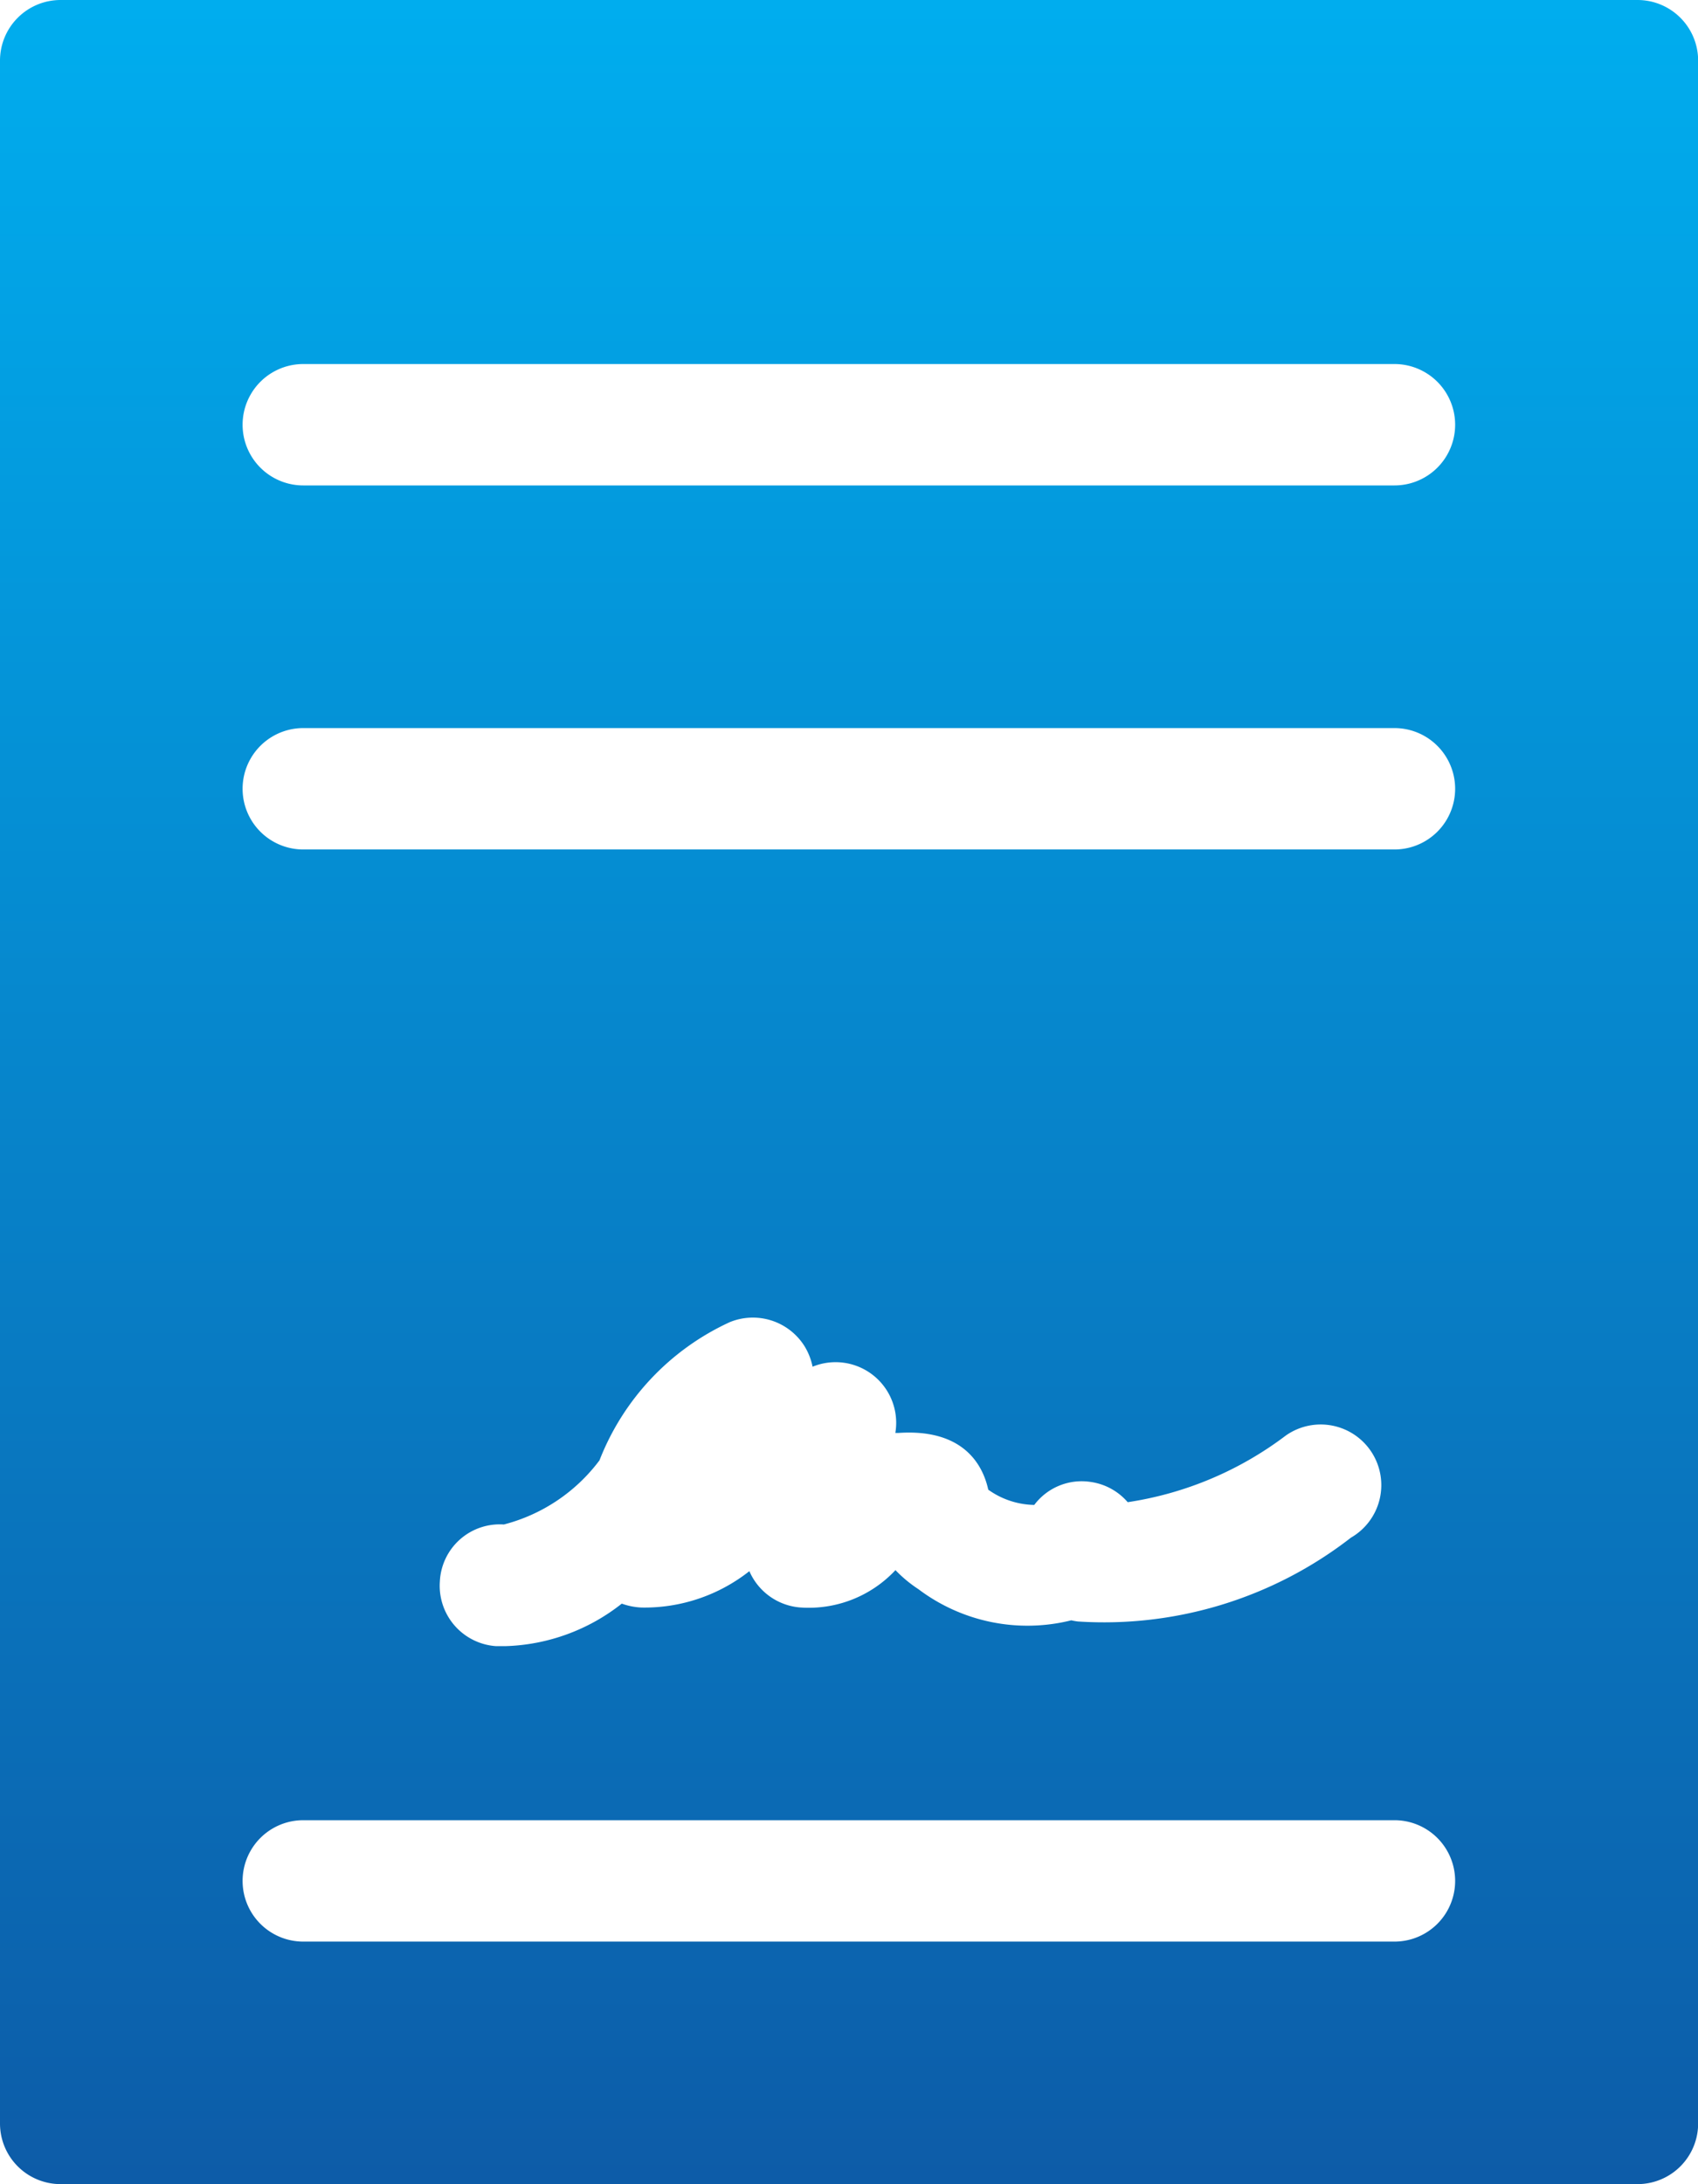 <svg xmlns="http://www.w3.org/2000/svg" xmlns:xlink="http://www.w3.org/1999/xlink" width="13.029" height="16.752" viewBox="0 0 13.029 16.752"><defs><style>.a{fill:url(#a);}</style><linearGradient id="a" x1="0.5" x2="0.5" y2="1" gradientUnits="objectBoundingBox"><stop offset="0" stop-color="#00aeef"/><stop offset="1" stop-color="#0d5ba7"/></linearGradient></defs><path class="a" d="M17.564,3H5.465A.465.465,0,0,0,5,3.465V19.286a.465.465,0,0,0,.465.465h12.1a.465.465,0,0,0,.465-.465V3.465A.465.465,0,0,0,17.564,3ZM15.7,17.891H7.327a.465.465,0,0,1,0-.931H15.7a.465.465,0,0,1,0,.931ZM8.375,15.13a.46.46,0,0,1,.491-.438A1.333,1.333,0,0,0,9.6,14.2a1.943,1.943,0,0,1,1-1.06.468.468,0,0,1,.571.181.479.479,0,0,1,.064.161h0a.465.465,0,0,1,.635.508l.022,0c.491-.034.647.234.691.435a.625.625,0,0,0,.353.117.455.455,0,0,1,.435-.176.46.46,0,0,1,.282.155,2.666,2.666,0,0,0,1.213-.511.465.465,0,1,1,.5.783,3.089,3.089,0,0,1-2.094.643.469.469,0,0,1-.052-.009,1.39,1.39,0,0,1-1.173-.239,1,1,0,0,1-.176-.146.91.91,0,0,1-.736.286.465.465,0,0,1-.385-.278,1.3,1.3,0,0,1-.827.279.511.511,0,0,1-.152-.03,1.51,1.51,0,0,1-.892.326c-.024,0-.048,0-.073,0A.464.464,0,0,1,8.375,15.13ZM15.7,9.515H7.327a.465.465,0,0,1,0-.931H15.7a.465.465,0,0,1,0,.931Zm0-2.792H7.327a.465.465,0,0,1,0-.931H15.7a.465.465,0,0,1,0,.931Z" transform="translate(-5 -3)"/></svg>